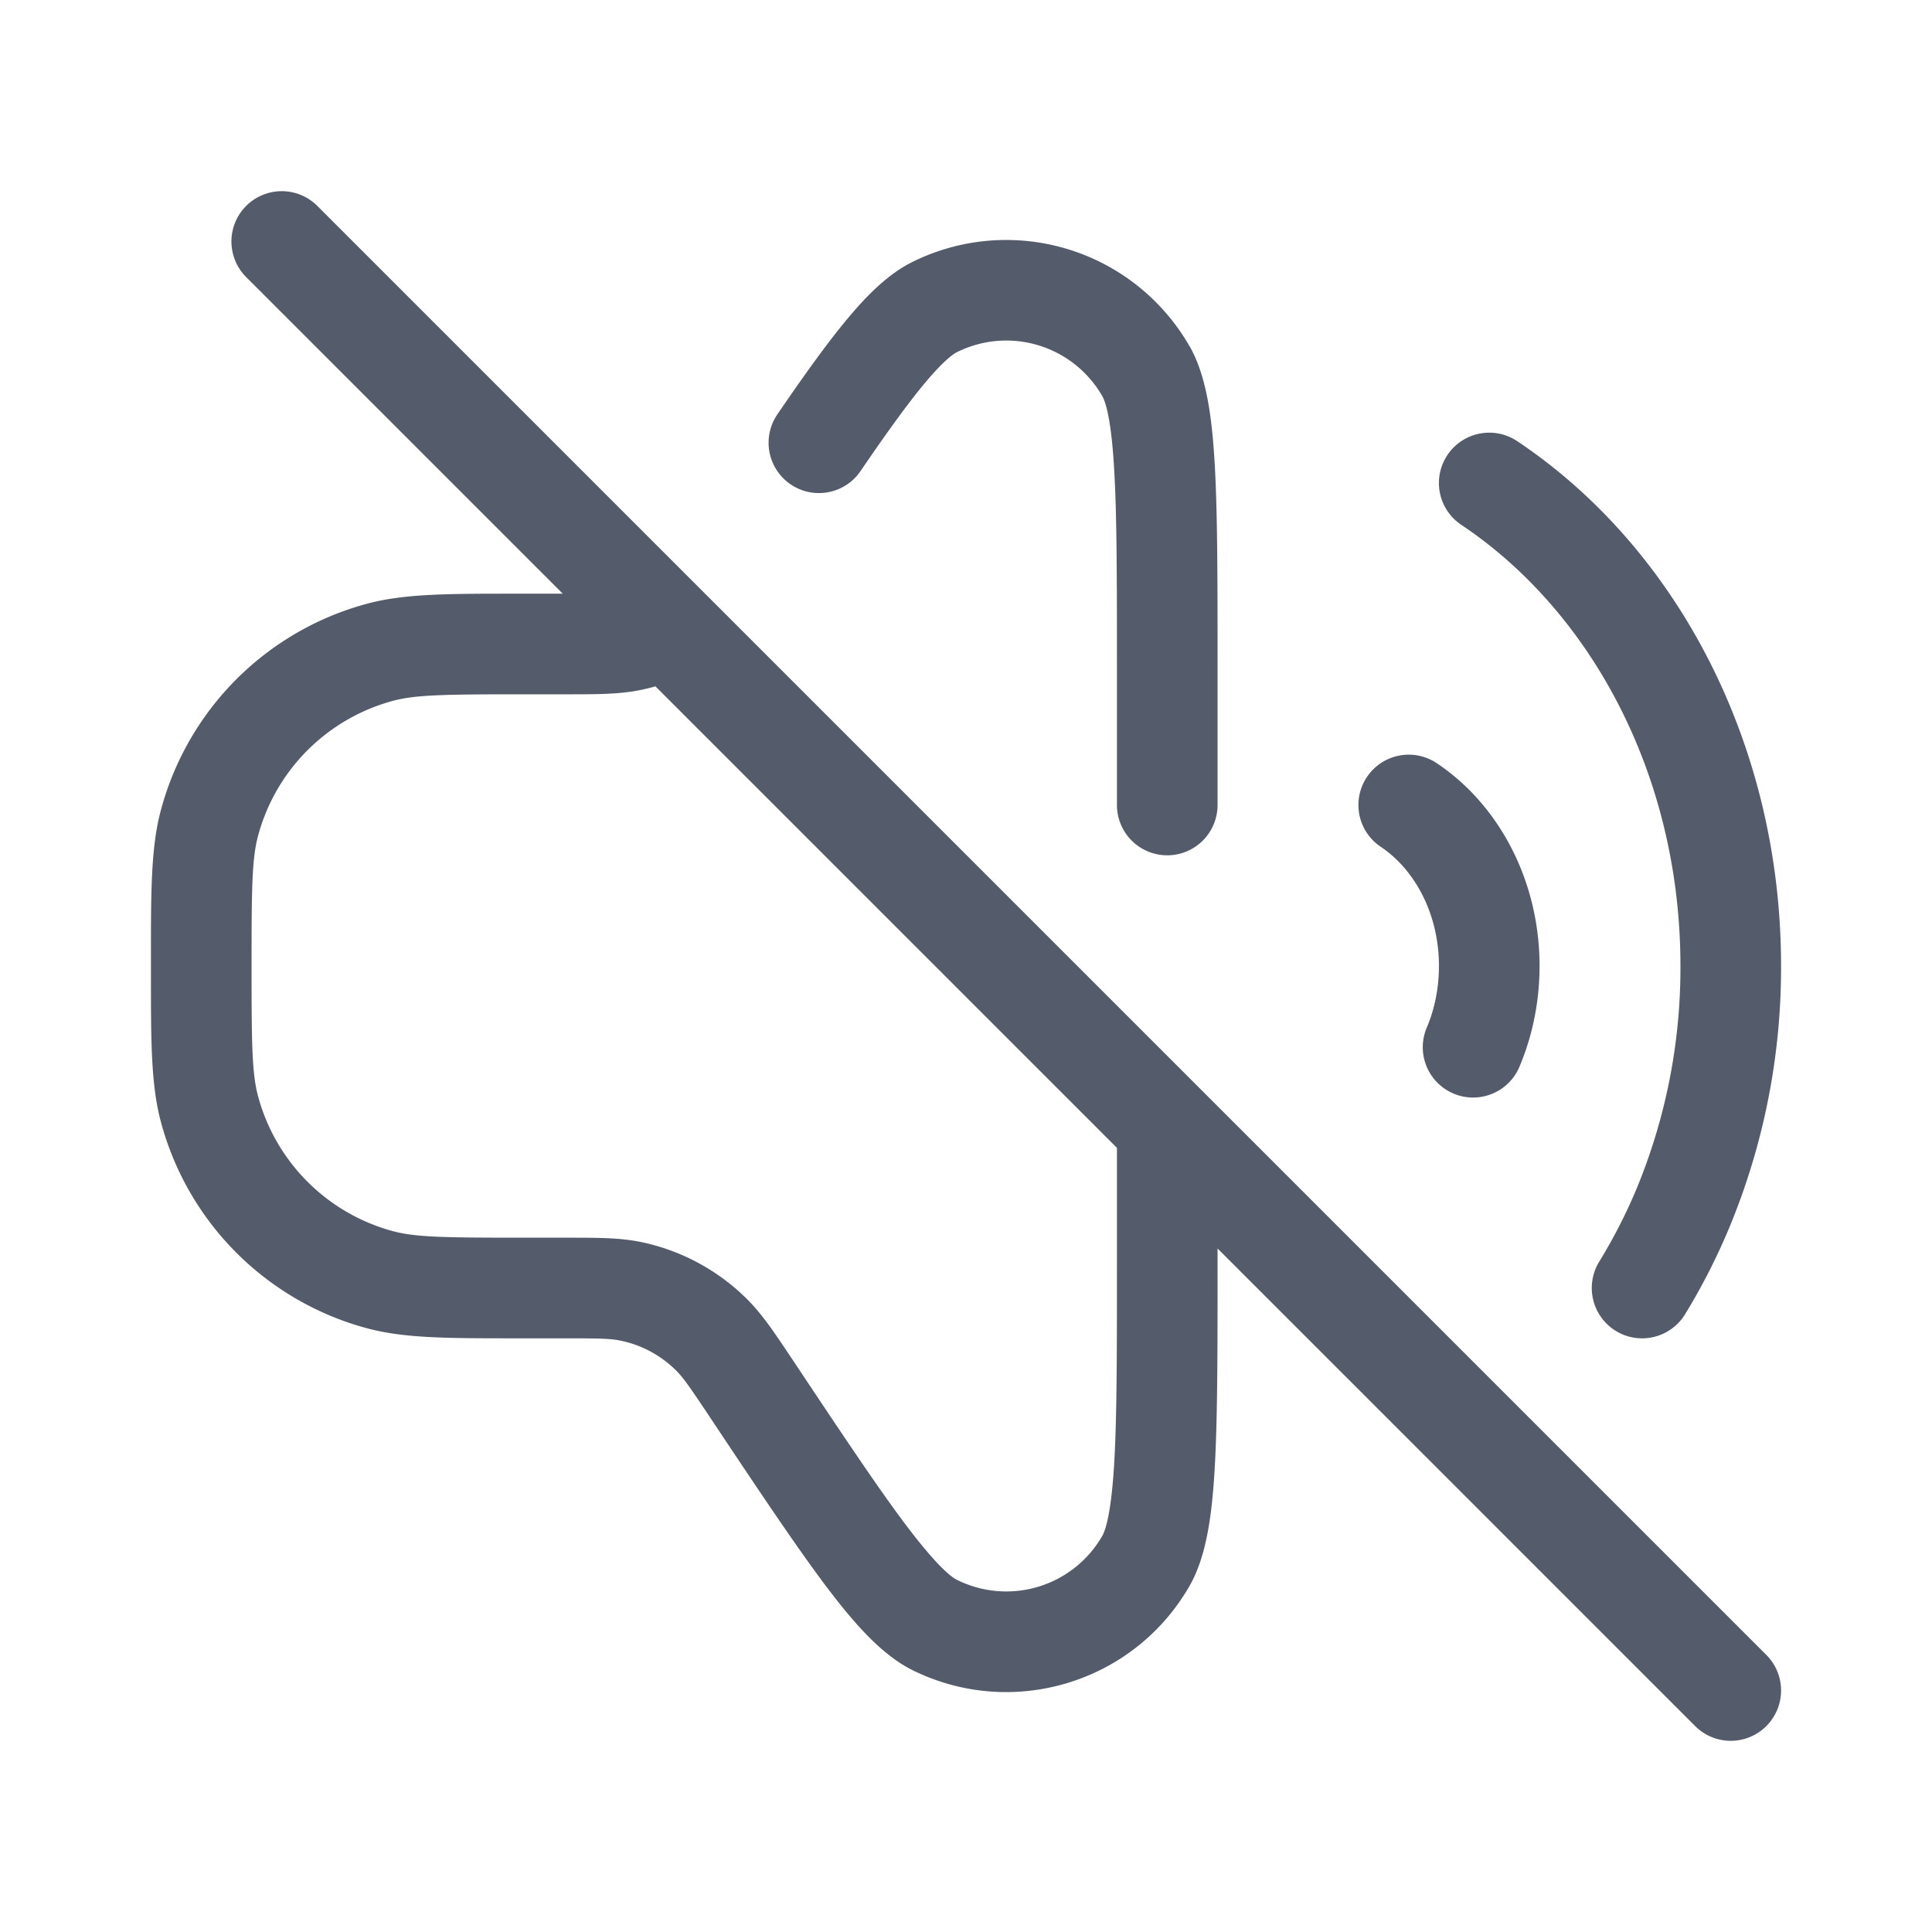 <svg xmlns="http://www.w3.org/2000/svg" width="24" height="24" fill="none">
  <path
    fill="#545C6B"
    fill-rule="evenodd"
    d="M3.942 2.558a.625.625 0 0 0-.884.884l3.933 3.933h-.594c-.83 0-1.373 0-1.835.124a3.625 3.625 0 0 0-2.563 2.563c-.124.462-.124 1.004-.124 1.835v.206c0 .83 0 1.373.124 1.835a3.625 3.625 0 0 0 2.563 2.563c.462.124 1.004.124 1.835.124h.595c.452 0 .59.003.712.028.263.053.504.182.694.371.088.087.168.201.419.578l.012.018c.588.883 1.045 1.567 1.414 2.06.353.47.702.873 1.09 1.066 1.243.616 2.75.16 3.442-1.042.217-.376.283-.904.316-1.492.034-.614.034-1.438.034-2.498v-.205l5.933 5.933a.625.625 0 0 0 .884-.884l-18-18Zm4.012 6.014c.063-.013.126-.028.188-.046l5.733 5.733v1.433c0 1.087 0 1.875-.032 2.45-.034.609-.101.852-.151.939a1.375 1.375 0 0 1-1.803.545c-.09-.044-.28-.21-.646-.696-.346-.461-.783-1.117-1.386-2.022l-.032-.048c-.206-.308-.357-.535-.546-.723a2.626 2.626 0 0 0-1.325-.71c-.26-.052-.534-.052-.905-.052H6.5c-.97 0-1.333-.005-1.615-.08-.82-.22-1.46-.86-1.68-1.68-.075-.282-.08-.645-.08-1.615s.005-1.333.08-1.615c.22-.82.86-1.46 1.68-1.68.282-.075.645-.08 1.615-.08h.549c.371 0 .644 0 .905-.053Zm6.82-4.276a2.625 2.625 0 0 0-3.44-1.042c-.297.147-.558.408-.802.7-.252.301-.539.701-.875 1.193a.625.625 0 1 0 1.032.706c.334-.489.591-.845.802-1.097.22-.263.343-.355.398-.382a1.375 1.375 0 0 1 1.803.545c.05.087.117.33.15.938.033.576.033 1.364.033 2.451V10a.625.625 0 1 0 1.25 0V8.286c0-1.06 0-1.884-.034-2.498-.033-.588-.1-1.116-.316-1.492Zm3.206 1.357a.625.625 0 0 1 .867-.173c1.982 1.324 3.278 3.766 3.278 6.52a8.419 8.419 0 0 1-.639 3.24 7.85 7.85 0 0 1-.554 1.087.625.625 0 1 1-1.066-.654c.176-.287.333-.592.467-.913a7.17 7.17 0 0 0 .542-2.76c0-2.373-1.117-4.408-2.722-5.48a.625.625 0 0 1-.173-.867Zm-1 4a.625.625 0 0 1 .867-.173c.786.525 1.278 1.475 1.278 2.52 0 .44-.087.861-.245 1.24a.625.625 0 1 1-1.154-.48c.095-.226.149-.484.149-.76 0-.664-.313-1.207-.722-1.48a.625.625 0 0 1-.173-.867Z"
    clip-rule="evenodd"
  />
</svg>
